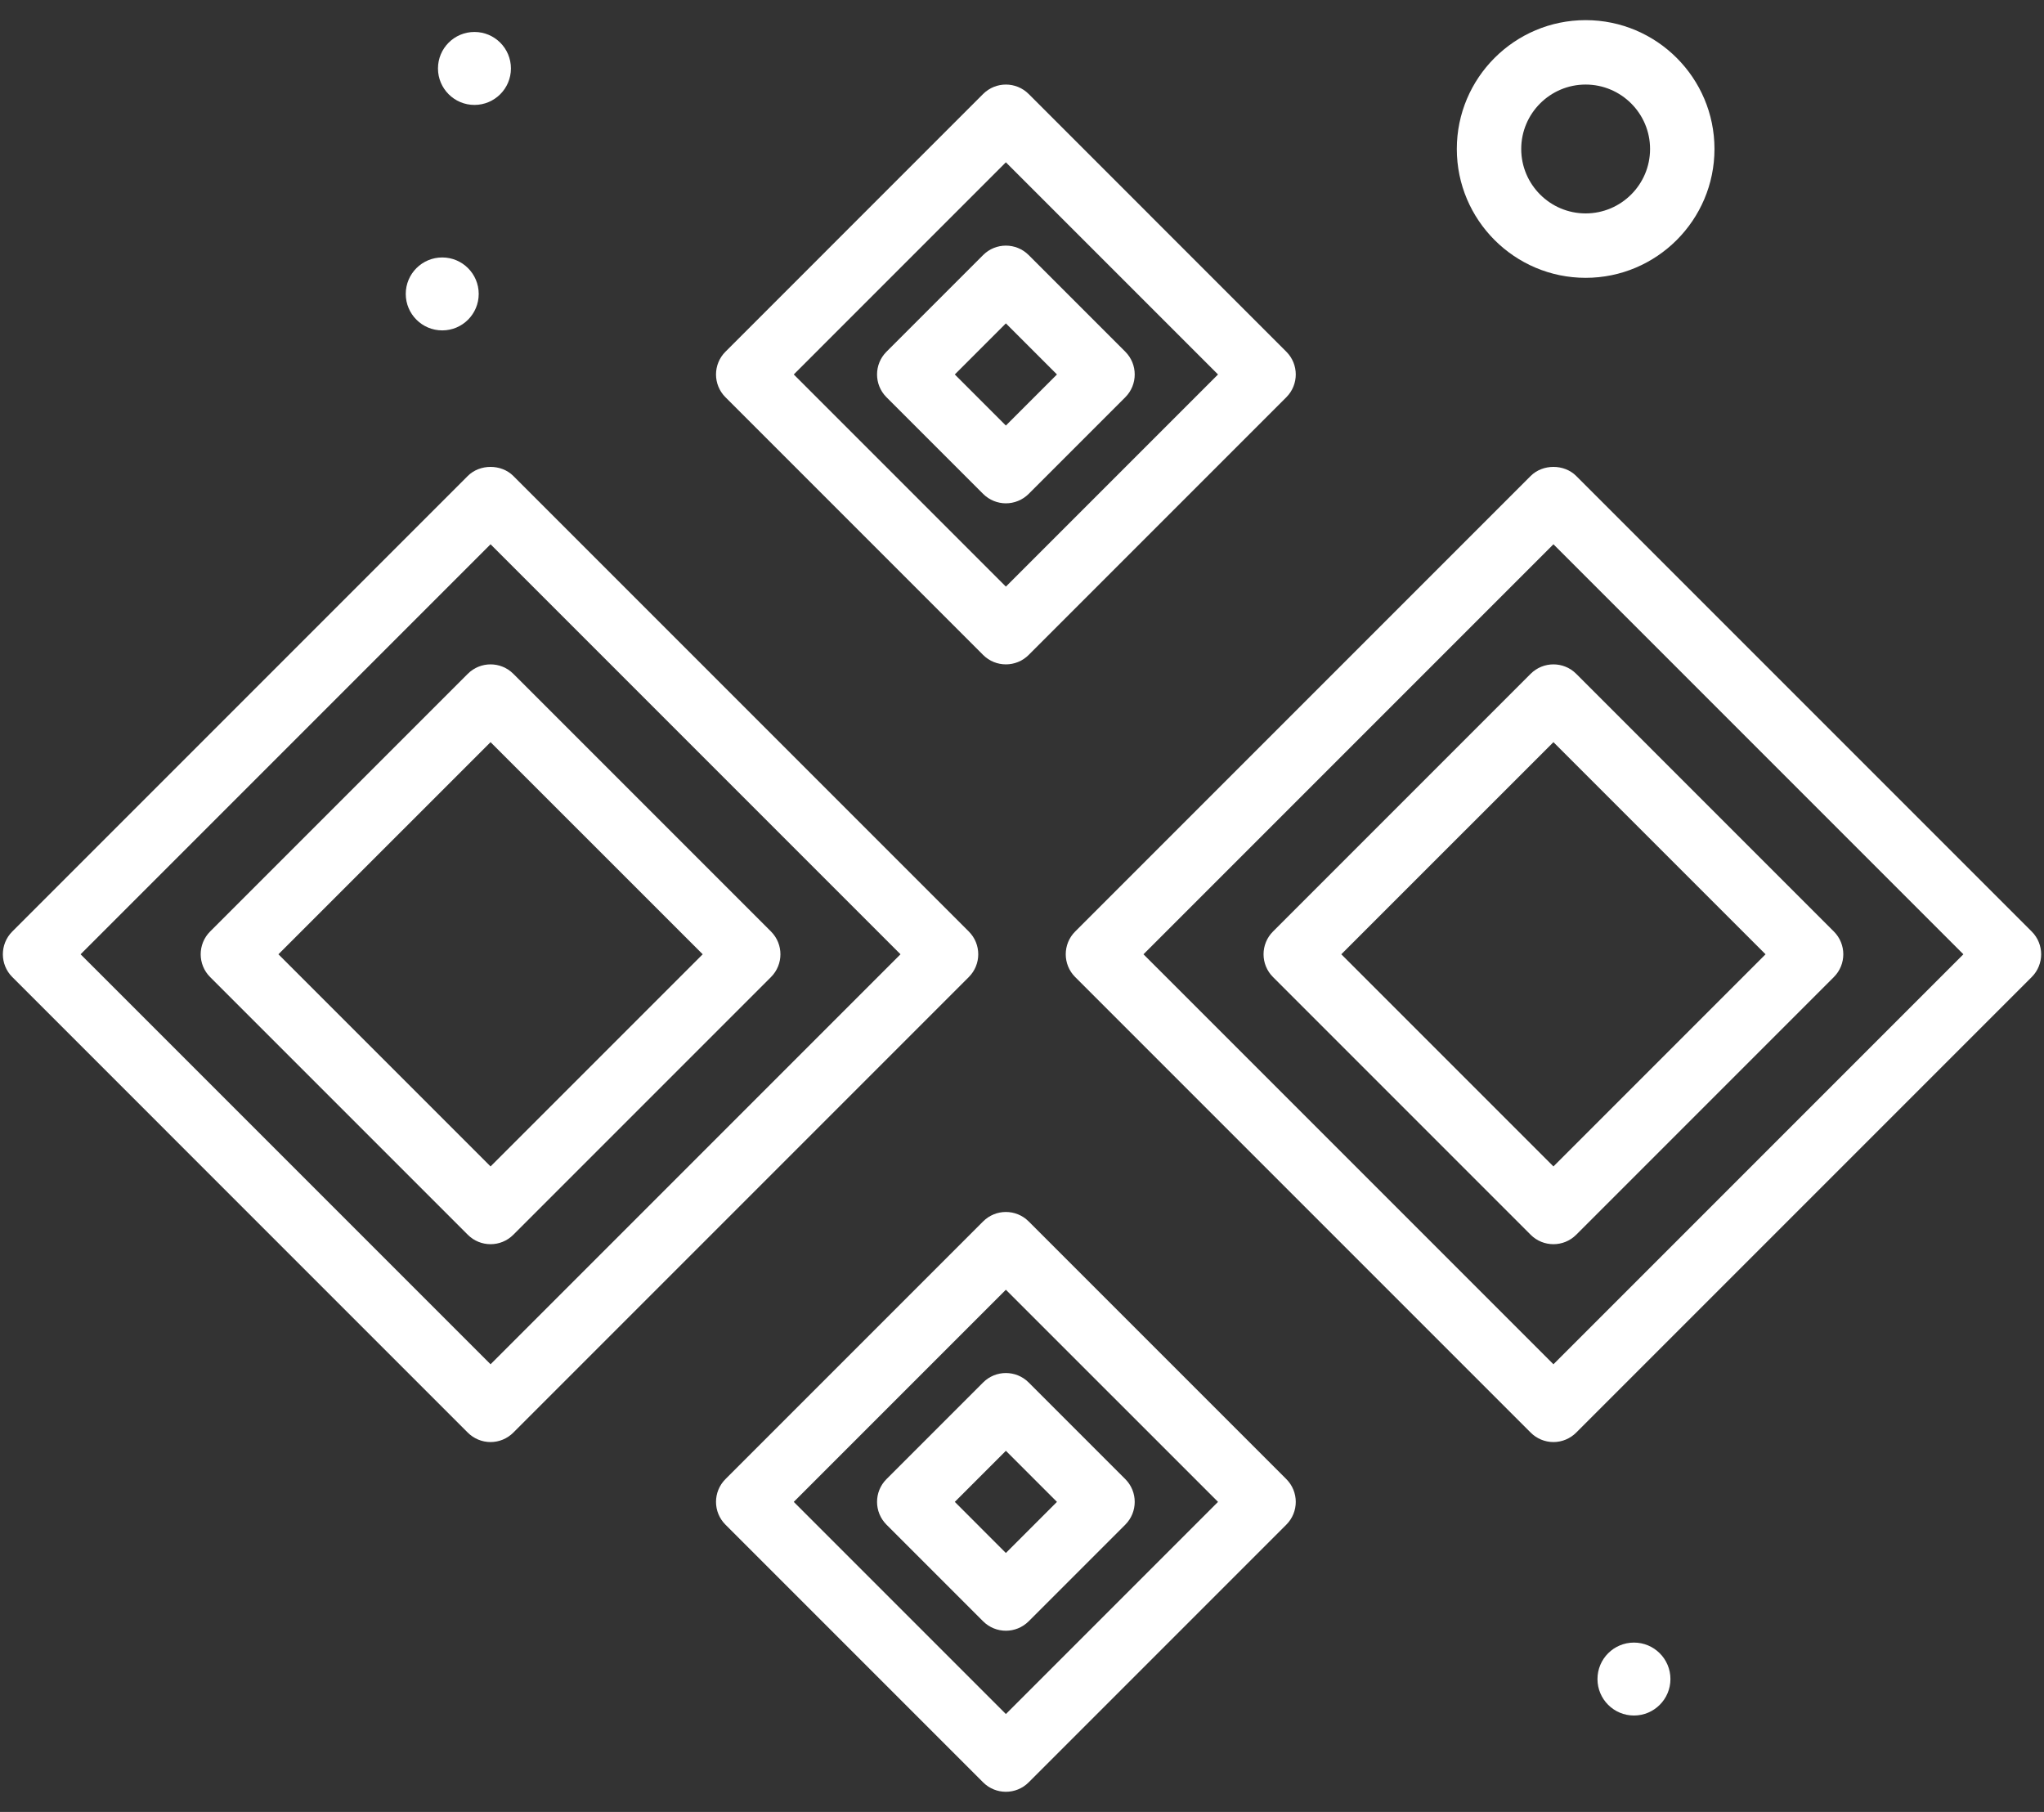 <svg xmlns="http://www.w3.org/2000/svg" width="88" height="78" viewBox="0 0 88 78" fill="none">
    <rect x="0" y="0" width="88" height="78" fill="#333333" stroke="none"/>
    <path d="M68.266 11.96C71.325 11.96 73.813 9.472 73.813 6.413C73.813 3.354 71.325 0.867 68.266 0.867C65.208 0.867 62.72 3.354 62.72 6.413C62.72 9.472 65.208 11.96 68.266 11.96ZM68.266 3.64C69.796 3.64 71.04 4.885 71.04 6.413C71.04 7.942 69.796 9.187 68.266 9.187C66.737 9.187 65.493 7.942 65.493 6.413C65.493 4.885 66.737 3.64 68.266 3.64Z" fill="white"/>
    <path d="M70.346 70.71C69.479 70.71 68.776 71.413 68.776 72.28C68.776 73.147 69.479 73.85 70.346 73.85C71.214 73.85 71.917 73.147 71.917 72.28C71.917 71.413 71.213 70.71 70.346 70.71Z" fill="white"/>
    <path d="M20.426 4.517C21.293 4.517 21.997 3.814 21.997 2.947C21.997 2.079 21.294 1.376 20.426 1.376C19.559 1.376 18.856 2.079 18.856 2.947C18.856 3.814 19.559 4.517 20.426 4.517Z" fill="white"/>
    <path d="M19.04 14.223C19.907 14.223 20.61 13.52 20.61 12.653C20.61 11.786 19.907 11.083 19.04 11.083C18.172 11.083 17.469 11.786 17.469 12.653C17.469 13.52 18.173 14.223 19.04 14.223Z" fill="white"/>
    <path d="M41.71 40.1L22.1 20.489C21.58 19.969 20.659 19.969 20.139 20.489L0.529 40.1C-0.012 40.641 -0.012 41.519 0.529 42.06L20.139 61.671C20.399 61.931 20.752 62.078 21.12 62.078C21.487 62.078 21.84 61.931 22.1 61.671L41.71 42.06C42.252 41.519 42.252 40.641 41.71 40.1ZM21.12 58.73L3.47 41.08L21.12 23.43L38.769 41.08L21.12 58.73Z" fill="white"/>
    <path d="M20.14 29.006L9.046 40.1C8.505 40.641 8.505 41.519 9.046 42.06L20.14 53.154C20.41 53.425 20.765 53.56 21.12 53.56C21.475 53.56 21.83 53.425 22.1 53.154L33.194 42.06C33.735 41.519 33.735 40.641 33.194 40.1L22.1 29.006C21.559 28.465 20.681 28.465 20.14 29.006ZM30.253 41.08L21.12 50.213L11.987 41.08L21.12 31.948L30.253 41.08Z" fill="white"/>
    <path d="M87.471 40.1L67.86 20.489C67.34 19.969 66.42 19.969 65.9 20.489L46.289 40.1C45.748 40.641 45.748 41.519 46.289 42.06L65.9 61.671C66.16 61.931 66.513 62.078 66.88 62.078C67.248 62.078 67.6 61.931 67.86 61.671L87.471 42.06C88.013 41.519 88.013 40.641 87.471 40.1ZM66.88 58.73L49.23 41.08L66.88 23.43L84.529 41.08L66.88 58.73Z" fill="white"/>
    <path d="M65.899 29.006L54.806 40.1C54.264 40.641 54.264 41.519 54.806 42.06L65.899 53.154C66.17 53.425 66.525 53.56 66.88 53.56C67.234 53.56 67.589 53.425 67.86 53.154L78.953 42.06C79.495 41.519 79.495 40.641 78.953 40.1L67.86 29.006C67.319 28.465 66.441 28.465 65.899 29.006ZM76.012 41.08L66.88 50.213L57.747 41.08L66.88 31.948L76.012 41.08Z" fill="white"/>
    <path d="M42.326 28.194C42.597 28.465 42.952 28.6 43.306 28.6C43.661 28.6 44.016 28.465 44.287 28.194L55.38 17.101C55.922 16.559 55.922 15.681 55.38 15.14L44.287 4.046C43.745 3.505 42.868 3.505 42.326 4.046L31.233 15.14C30.691 15.681 30.691 16.559 31.233 17.101L42.326 28.194ZM43.306 6.987L52.439 16.12L43.306 25.253L34.174 16.12L43.306 6.987Z" fill="white"/>
    <path d="M44.287 21.261L48.447 17.101C48.988 16.559 48.988 15.681 48.447 15.14L44.287 10.98C43.745 10.438 42.867 10.438 42.326 10.98L38.166 15.14C37.624 15.681 37.624 16.559 38.166 17.101L42.326 21.261C42.597 21.531 42.952 21.667 43.306 21.667C43.661 21.667 44.016 21.531 44.287 21.261ZM41.107 16.12L43.306 13.921L45.505 16.12L43.306 18.319L41.107 16.12Z" fill="white"/>
    <path d="M44.287 52.58C43.745 52.038 42.868 52.038 42.326 52.58L31.233 63.673C30.691 64.215 30.691 65.092 31.233 65.634L42.326 76.727C42.597 76.998 42.952 77.133 43.306 77.133C43.661 77.133 44.016 76.998 44.287 76.727L55.38 65.634C55.922 65.092 55.922 64.215 55.38 63.673L44.287 52.58ZM43.306 73.786L34.174 64.653L43.306 55.521L52.439 64.653L43.306 73.786Z" fill="white"/>
    <path d="M42.326 59.513L38.166 63.673C37.624 64.214 37.624 65.092 38.166 65.634L42.326 69.794C42.597 70.064 42.952 70.2 43.306 70.2C43.661 70.2 44.016 70.064 44.287 69.794L48.447 65.634C48.988 65.092 48.988 64.214 48.447 63.673L44.287 59.513C43.745 58.971 42.867 58.971 42.326 59.513ZM45.505 64.653L43.306 66.853L41.107 64.653L43.306 62.454L45.505 64.653Z" fill="white"/>
</svg>
